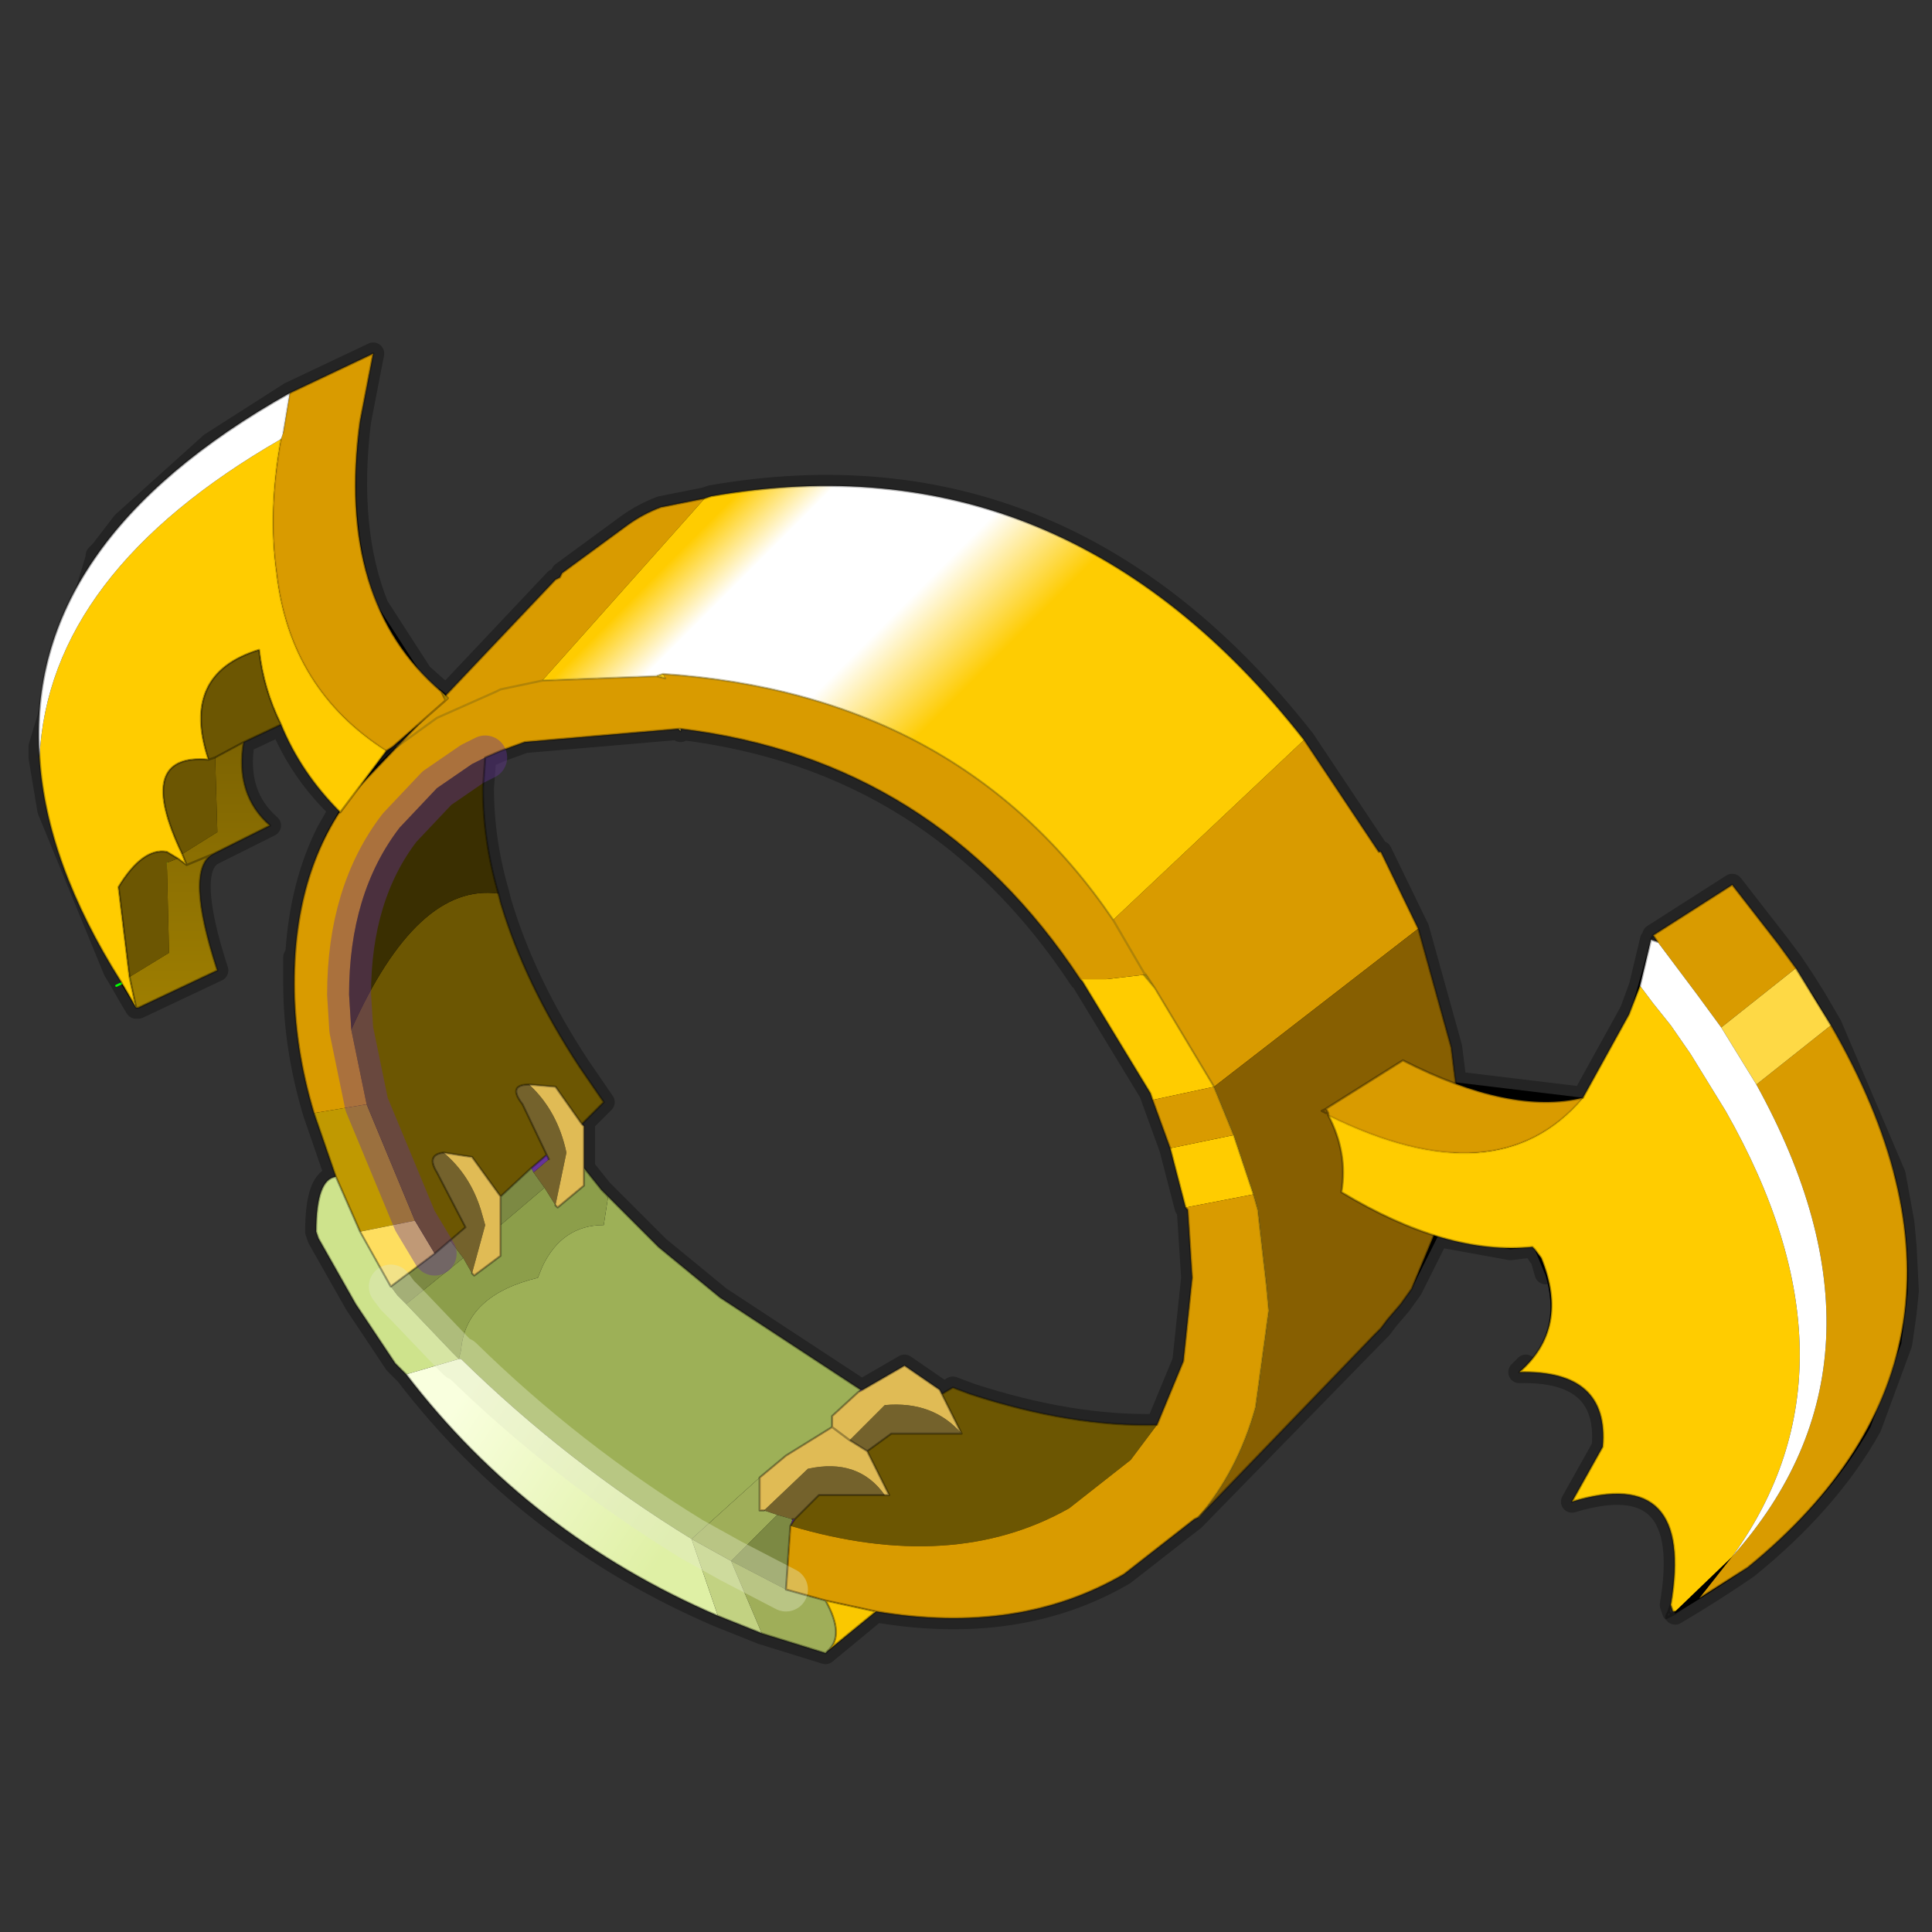 <?xml version="1.0" encoding="UTF-8" standalone="no"?>
<svg xmlns:xlink="http://www.w3.org/1999/xlink" height="440.0px" width="440.0px" xmlns="http://www.w3.org/2000/svg">
  <rect width="100%" height="100%" fill="#333333" stroke="none"/>
  <g transform="matrix(10.0, 0.0, 0.0, 10.0, 0.0, 0.0)">
    <use height="44.0" transform="matrix(1.0, 0.0, 0.0, 1.0, 0.0, 0.0)" width="44.0" xlink:href="#shape0"/>
  </g>
  <defs>
    <g id="shape0" transform="matrix(1.0, 0.0, 0.0, 1.0, 0.0, 0.0)">
      <path d="M44.0 44.0 L0.0 44.0 0.0 0.0 44.0 0.0 44.0 44.0" fill="#43adca" fill-opacity="0.0" fill-rule="evenodd" stroke="none"/>
      <path d="M41.35 22.75 L41.7 23.35 43.15 26.75 Q43.5 28.15 43.45 29.4 L43.3 30.6 42.6 32.5 Q41.65 34.2 39.8 35.7 39.0 36.25 38.15 36.75 L38.05 36.55 Q38.6 33.35 35.8 34.2 L36.5 32.95 Q36.65 31.2 34.6 31.25 L34.65 31.2 34.75 31.1 34.8 31.05 Q35.55 30.25 35.2 29.05 L34.95 28.45 34.9 28.4 34.4 28.45 32.75 28.15 32.15 29.35 31.9 29.7 31.6 30.05 31.45 30.25 31.3 30.4 27.2 34.6 25.6 35.85 Q23.2 37.25 19.95 36.7 L18.8 37.65 17.35 37.2 16.35 36.8 Q12.05 34.95 9.25 31.3 L9.0 31.05 8.1 29.7 7.25 28.2 7.2 28.05 Q7.2 26.85 7.65 26.8 L7.15 25.35 Q6.7 23.85 6.7 22.4 L6.7 22.25 6.7 22.1 6.7 22.0 6.75 21.7 Q6.85 20.15 7.45 18.95 L7.65 18.6 7.7 18.5 7.75 18.45 Q6.85 17.6 6.4 16.5 L5.55 16.9 Q5.35 18.1 6.15 18.8 L4.85 19.45 Q4.2 19.8 4.95 22.1 L3.15 22.95 3.1 22.95 2.75 22.4 2.75 22.35 2.6 22.1 1.1 18.45 0.9 17.0 Q0.8 14.65 2.2 12.7 L2.25 12.6 2.8 11.9 4.8 10.1 6.6 8.95 8.5 8.05 8.2 9.6 Q7.9 12.05 8.6 13.8 L9.6 15.35 10.15 15.85 12.65 13.2 12.75 13.15 12.8 13.05 14.3 11.95 Q14.65 11.7 15.05 11.55 L16.05 11.35 16.2 11.3 Q24.25 9.9 29.7 16.85 L31.4 19.4 31.45 19.4 32.3 21.15 33.05 23.85 33.15 24.65 36.05 25.0 37.1 23.1 37.15 23.0 37.6 21.4 37.75 21.45 37.65 21.3 39.45 20.15 40.5 21.5 41.35 22.75 M24.65 22.35 L24.6 22.3 Q21.3 17.3 15.5 16.6 L15.5 16.65 15.45 16.6 11.95 16.9 11.4 17.1 11.05 17.25 11.0 17.95 Q11.0 19.15 11.35 20.35 L11.4 20.55 Q11.95 22.4 13.2 24.3 L13.75 25.1 13.25 25.6 13.3 25.65 13.3 26.6 13.7 27.1 13.85 27.25 14.15 27.55 15.0 28.4 16.4 29.55 19.6 31.65 19.65 31.65 20.6 31.1 21.4 31.65 21.45 31.75 21.7 31.6 22.1 31.75 Q24.4 32.5 26.35 32.45 L26.95 31.0 27.15 29.1 27.05 27.55 27.0 27.5 26.65 26.15 26.25 25.05 26.2 24.9 24.65 22.35 M8.6 17.4 L9.05 17.0 9.5 16.55 8.95 17.0 8.8 17.1 8.6 17.4" fill="#000000" fill-rule="evenodd" stroke="none"/>
      <path d="M8.6 17.4 L8.8 17.1 8.95 17.0 9.5 16.55 9.05 17.0 8.6 17.4" fill="none" stroke="#000000" stroke-linecap="round" stroke-linejoin="round" stroke-opacity="0.6" stroke-width="2.0"/>
      <path d="M24.65 22.35 L26.2 24.9 26.25 25.05 26.65 26.15 27.0 27.5 27.05 27.55 27.15 29.1 26.95 31.0 26.35 32.45 Q24.4 32.5 22.1 31.75 L21.7 31.6 21.45 31.75 21.4 31.65 20.6 31.1 19.65 31.65 19.6 31.65 16.4 29.55 15.0 28.4 14.15 27.55 13.85 27.25 13.7 27.1 13.3 26.6 13.3 25.65 13.25 25.6 13.75 25.1 13.2 24.3 Q11.95 22.4 11.4 20.55 L11.35 20.35 Q11.0 19.15 11.0 17.95 L11.05 17.25 11.4 17.1 11.95 16.9 15.45 16.6 15.5 16.65 15.5 16.6 Q21.3 17.3 24.6 22.3 L24.65 22.35" fill="none" stroke="#000000" stroke-linecap="round" stroke-linejoin="round" stroke-opacity="0.302" stroke-width="0.5"/>
      <path d="M35.2 29.0 L35.1 28.65 35.05 28.6 34.95 28.45 34.9 28.4 34.8 28.4 34.4 28.45 32.75 28.15 32.15 29.35 31.9 29.7 31.6 30.05 31.45 30.25 31.3 30.4 27.2 34.6 25.6 35.85 Q23.2 37.25 19.95 36.7 L18.8 37.65 17.35 37.2 16.35 36.8 Q12.05 34.95 9.25 31.3 L9.0 31.05 8.1 29.7 7.25 28.2 7.2 28.05 Q7.2 26.85 7.65 26.8 L7.15 25.35 Q6.7 23.85 6.7 22.4 L6.7 22.25 6.7 22.1 6.7 22.0 6.7 21.9 6.7 21.8 6.75 21.7 Q6.85 20.15 7.45 18.95 L7.65 18.6 7.7 18.5 7.75 18.45 Q6.85 17.6 6.4 16.5 L5.55 16.9 Q5.35 18.1 6.15 18.8 L4.85 19.45 Q4.2 19.8 4.95 22.1 L3.15 22.95 3.1 22.95 2.95 22.7 2.75 22.35 2.6 22.1 1.1 18.45 0.9 17.25 0.9 17.2 0.9 17.0 2.2 12.7 2.2 12.65 2.25 12.6 2.3 12.55 2.8 11.9 4.8 10.1 6.6 8.95 8.5 8.05 8.2 9.6 Q7.9 12.05 8.6 13.8 L9.6 15.35 10.05 15.75 10.15 15.85 12.65 13.2 12.75 13.15 12.8 13.05 14.3 11.95 Q14.65 11.7 15.05 11.55 L16.05 11.35 16.2 11.3 Q24.25 9.9 29.7 16.85 L31.4 19.4 31.45 19.4 32.3 21.15 33.05 23.85 33.15 24.65 36.05 25.0 37.1 23.1 37.15 23.0 37.35 22.45 37.6 21.4 37.75 21.45 37.65 21.3 39.45 20.15 40.5 21.5 40.8 21.9 41.1 22.35 41.35 22.75 41.7 23.35 43.15 26.75 43.35 27.85 43.4 28.4 43.45 29.4 43.4 29.9 43.3 30.6 42.6 32.5 Q41.65 34.2 39.8 35.7 39.0 36.25 38.15 36.75 L38.15 36.7 38.1 36.7 38.05 36.55 Q38.6 33.35 35.8 34.2 L36.5 32.95 Q36.65 31.2 34.6 31.25 L34.65 31.2 34.75 31.1" fill="none" stroke="#000000" stroke-linecap="round" stroke-linejoin="round" stroke-opacity="0.302" stroke-width="0.5"/>
      <path d="M26.25 25.05 L26.2 24.9 24.65 22.35 24.6 22.3 25.2 22.3 26.05 22.2 26.3 22.5 27.65 24.75 26.25 25.05 M27.0 27.5 L26.65 26.15 28.1 25.85 28.55 27.2 27.0 27.5" fill="#ffcc00" fill-rule="evenodd" stroke="none"/>
      <path d="M7.15 25.35 L8.35 25.15 9.45 27.8 8.2 28.05 7.65 26.8 7.15 25.35" fill="#c09901" fill-rule="evenodd" stroke="none"/>
      <path d="M15.5 16.6 L15.5 16.65 15.45 16.6 15.5 16.6 M8.9 29.3 L8.2 28.05 9.45 27.8 9.9 28.55 8.9 29.3" fill="#fede5f" fill-rule="evenodd" stroke="none"/>
      <path d="M12.65 27.45 L12.4 27.05 12.15 26.7 12.5 26.4 12.45 26.3 11.9 25.15 Q11.55 24.7 12.05 24.7 12.7 25.3 12.9 26.25 L12.65 27.45 M10.75 29.0 L10.55 28.65 10.25 28.25 10.6 27.95 9.95 26.7 Q9.7 26.3 10.1 26.25 10.7 26.75 10.95 27.55 L11.05 27.9 10.75 29.0 M19.75 33.05 L19.35 32.8 20.15 32.0 Q21.25 31.9 21.9 32.65 L20.3 32.65 19.75 33.05 M17.7 34.5 L17.4 34.4 18.4 33.45 Q19.55 33.2 20.15 34.05 L18.65 34.05 18.1 34.6 18.05 34.6 17.7 34.5" fill="#74622c" fill-rule="evenodd" stroke="none"/>
      <path d="M11.35 20.35 L11.4 20.55 Q11.95 22.4 13.2 24.3 L13.75 25.1 13.25 25.6 12.65 24.75 12.05 24.7 Q11.55 24.7 11.9 25.15 L12.45 26.3 12.1 26.6 11.4 27.25 10.75 26.35 10.1 26.25 Q9.7 26.3 9.95 26.7 L10.6 27.95 10.25 28.25 9.9 28.55 9.45 27.8 8.35 25.15 8.0 23.45 Q9.5 20.1 11.35 20.35 M21.45 31.75 L21.7 31.6 22.1 31.75 Q24.4 32.5 26.35 32.45 L25.75 33.25 24.35 34.35 Q21.7 35.85 18.0 34.75 L18.1 34.6 18.65 34.05 20.15 34.05 20.25 34.05 19.75 33.05 20.3 32.65 21.9 32.65 21.45 31.75" fill="#6c5602" fill-rule="evenodd" stroke="none"/>
      <path d="M11.05 17.25 L11.0 17.95 Q11.0 19.15 11.35 20.35 9.5 20.1 8.0 23.45 L7.95 22.65 Q7.95 20.35 9.1 18.85 L9.95 17.95 10.75 17.4 11.05 17.25" fill="#3a2f01" fill-rule="evenodd" stroke="none"/>
      <path d="M19.6 31.65 L19.65 31.65 19.55 31.7 19.6 31.65 M12.45 26.3 L12.5 26.4 12.15 26.7 12.1 26.6 12.45 26.3 M18.05 34.6 L18.1 34.6 18.0 34.75 18.05 34.6" fill="#663399" fill-rule="evenodd" stroke="none"/>
      <path d="M12.15 26.7 L12.4 27.05 11.4 27.9 11.4 27.25 12.1 26.6 12.15 26.7 M10.55 28.65 L9.25 29.7 9.05 29.5 8.9 29.3 9.9 28.55 10.25 28.25 10.55 28.65 M16.65 35.55 L17.7 34.5 18.05 34.6 18.0 34.75 17.9 36.2 16.65 35.55" fill="#7c8943" fill-rule="evenodd" stroke="none"/>
      <path d="M18.85 37.6 L18.8 37.65 17.35 37.2 16.65 35.55 15.75 35.05 17.3 33.65 17.3 34.4 17.4 34.4 17.7 34.5 16.65 35.55 17.9 36.2 18.8 36.45 Q19.25 37.25 18.85 37.6" fill="#9fae59" fill-rule="evenodd" stroke="none"/>
      <path d="M17.35 37.2 L16.35 36.8 15.75 35.05 16.65 35.55 17.35 37.2" fill="#c2d282" fill-rule="evenodd" stroke="none"/>
      <path d="M19.95 36.7 L18.85 37.6 Q19.25 37.25 18.8 36.45 L19.95 36.7" fill="#fac800" fill-rule="evenodd" stroke="none"/>
      <path d="M13.3 26.6 L13.7 27.1 13.85 27.25 13.75 27.9 Q12.8 27.9 12.35 28.85 L12.25 29.1 Q10.6 29.5 10.5 30.75 L10.45 30.95 10.3 30.8 9.25 29.7 10.55 28.65 10.75 29.0 10.8 29.05 11.4 28.6 11.4 27.9 12.4 27.05 12.65 27.45 12.7 27.5 13.3 27.0 13.3 26.6" fill="#8c9e4a" fill-rule="evenodd" stroke="none"/>
      <path d="M9.25 31.3 L9.0 31.05 8.1 29.7 7.25 28.2 7.2 28.05 Q7.2 26.85 7.65 26.8 L8.2 28.05 8.9 29.3 9.05 29.5 9.25 29.7 10.3 30.8 10.45 30.95 9.25 31.3" fill="#cee38c" fill-rule="evenodd" stroke="none"/>
      <path d="M13.85 27.25 L14.15 27.55 15.0 28.4 16.4 29.55 19.6 31.65 19.55 31.7 18.95 32.25 18.95 32.5 17.9 33.15 17.3 33.65 15.75 35.05 Q12.9 33.3 10.5 30.95 L10.45 30.95 10.5 30.75 Q10.6 29.5 12.25 29.1 L12.35 28.85 Q12.8 27.9 13.75 27.9 L13.85 27.25" fill="#9db057" fill-rule="evenodd" stroke="none"/>
      <path d="M13.25 25.6 L13.3 25.65 13.3 26.6 13.3 27.0 12.7 27.5 12.65 27.45 12.9 26.25 Q12.7 25.3 12.05 24.7 L12.65 24.75 13.25 25.6 M19.65 31.65 L20.6 31.1 21.4 31.65 21.45 31.75 21.9 32.65 Q21.25 31.9 20.15 32.0 L19.35 32.8 19.75 33.05 20.25 34.05 20.15 34.05 Q19.55 33.2 18.4 33.45 L17.4 34.4 17.3 34.4 17.3 33.65 17.9 33.15 18.95 32.5 18.95 32.25 19.55 31.7 19.65 31.65 M11.4 27.9 L11.4 28.6 10.8 29.05 10.75 29.0 11.05 27.9 10.95 27.55 Q10.7 26.75 10.1 26.25 L10.75 26.35 11.4 27.25 11.4 27.9 M18.95 32.5 L19.35 32.8 18.95 32.5" fill="#e0bb55" fill-rule="evenodd" stroke="none"/>
      <path d="M26.25 25.05 L27.65 24.75 26.3 22.5 26.1 22.2 26.05 22.2 25.2 22.3 24.6 22.3 Q21.3 17.3 15.5 16.6 L15.45 16.6 11.95 16.9 11.4 17.1 11.05 17.25 10.75 17.4 9.95 17.95 9.1 18.85 Q7.95 20.35 7.95 22.65 L8.0 23.45 8.35 25.15 7.15 25.35 Q6.7 23.85 6.7 22.4 6.7 19.75 8.05 18.05 L9.05 17.0 9.95 16.35 11.3 15.75 11.4 15.7 12.35 15.5 11.4 15.7 11.3 15.75 9.95 16.35 9.05 17.0 12.65 13.2 12.75 13.15 12.8 13.05 14.3 11.95 Q14.65 11.7 15.05 11.55 L16.05 11.35 12.35 15.5 14.95 15.4 15.15 15.45 15.1 15.35 Q21.85 15.8 25.35 20.95 L29.7 16.85 31.4 19.4 31.45 19.4 32.3 21.15 27.65 24.75 28.1 25.85 26.65 26.15 26.25 25.05 M26.35 32.45 L26.95 31.0 27.15 29.1 27.05 27.55 27.0 27.5 28.55 27.2 28.65 27.55 28.85 29.3 28.9 29.85 28.6 32.05 Q28.2 33.5 27.3 34.55 L27.2 34.6 25.6 35.85 Q23.2 37.25 19.95 36.7 L18.8 36.45 17.9 36.2 18.0 34.75 Q21.7 35.85 24.35 34.35 L25.75 33.25 26.35 32.45 M25.35 20.95 L26.05 22.15 26.1 22.2 26.05 22.15 25.35 20.95" fill="#d99b00" fill-rule="evenodd" stroke="none"/>
      <path d="M32.3 21.15 L33.05 23.85 33.2 25.05 33.2 25.4 33.05 26.85 32.9 27.55 32.15 29.35 31.9 29.7 31.6 30.05 31.45 30.25 31.3 30.4 27.3 34.55 Q28.2 33.5 28.6 32.05 L28.9 29.85 28.85 29.3 28.65 27.55 28.55 27.2 28.1 25.85 27.65 24.75 32.3 21.15" fill="#875f01" fill-rule="evenodd" stroke="none"/>
      <path d="M26.3 22.5 L26.05 22.2 26.1 22.2 26.3 22.5" fill="url(#gradient0)" fill-rule="evenodd" stroke="none"/>
      <path d="M25.35 20.95 Q21.85 15.8 15.1 15.35 L14.95 15.4 12.35 15.5 16.05 11.35 16.2 11.3 Q24.25 9.9 29.7 16.85 L25.35 20.95" fill="url(#gradient1)" fill-rule="evenodd" stroke="none"/>
      <path d="M15.1 15.35 L15.15 15.45 14.95 15.4 15.1 15.35" fill="url(#gradient2)" fill-rule="evenodd" stroke="none"/>
      <path d="M16.35 36.8 Q12.05 34.95 9.25 31.3 L10.45 30.95 10.5 30.95 Q12.9 33.3 15.75 35.05 L16.35 36.8" fill="url(#gradient3)" fill-rule="evenodd" stroke="none"/>
      <path d="M8.35 25.15 L8.0 23.45 7.95 22.65 Q7.95 20.35 9.1 18.85 L9.95 17.95 10.75 17.4 11.05 17.25 M9.45 27.8 L8.35 25.15 M9.9 28.55 L9.45 27.8" fill="none" stroke="#663399" stroke-linecap="round" stroke-linejoin="round" stroke-opacity="0.4" stroke-width="1.0"/>
      <path d="M3.8 19.65 L4.35 21.65 2.65 22.45" fill="none" stroke="#00ff00" stroke-linecap="round" stroke-linejoin="round" stroke-width="0.05"/>
      <path d="M9.25 29.7 L10.3 30.8 10.45 30.95 M10.5 30.95 Q12.9 33.3 15.75 35.05 L16.65 35.55 17.9 36.2 M8.9 29.3 L9.05 29.5 9.25 29.7" fill="none" stroke="#e2e9c5" stroke-linecap="round" stroke-linejoin="round" stroke-opacity="0.4" stroke-width="1.0"/>
      <path d="M27.65 24.75 L26.3 22.5 26.05 22.2 M26.3 22.5 L26.1 22.2 26.05 22.15 25.35 20.95 Q21.85 15.8 15.1 15.35 M15.15 15.45 L14.95 15.4 12.35 15.5 11.4 15.7 11.3 15.75 9.95 16.35 9.05 17.0 M27.65 24.75 L28.1 25.85 28.55 27.2 28.65 27.55 28.85 29.3 28.9 29.85 28.6 32.05 Q28.2 33.5 27.3 34.55 M14.95 15.4 L15.1 15.35" fill="none" stroke="#766212" stroke-linecap="round" stroke-linejoin="round" stroke-opacity="0.4" stroke-width="0.05"/>
      <path d="M24.6 22.3 L24.65 22.35 26.2 24.9 26.25 25.05 M24.6 22.3 Q21.3 17.3 15.5 16.6 M15.5 16.65 L15.45 16.6 11.95 16.9 11.4 17.1 11.05 17.25 11.0 17.95 Q11.0 19.15 11.35 20.35 L11.4 20.55 Q11.95 22.4 13.2 24.3 L13.75 25.1 13.25 25.6 13.3 25.65 13.3 26.6 13.7 27.1 13.85 27.25 14.15 27.55 15.0 28.4 16.4 29.55 19.6 31.65 19.65 31.65 20.6 31.1 21.4 31.65 21.45 31.75 21.7 31.6 22.1 31.75 Q24.4 32.5 26.35 32.45 L26.95 31.0 27.15 29.1 27.05 27.55 27.0 27.5 26.65 26.15 26.25 25.05 M9.05 17.0 L8.05 18.05 Q6.7 19.75 6.7 22.4 6.7 23.85 7.15 25.35 M29.7 16.85 Q24.25 9.9 16.2 11.3 L16.05 11.35 M32.3 21.15 L33.05 23.85 33.2 25.05 33.2 25.4 33.05 26.85 32.9 27.55 32.15 29.35 31.9 29.7 31.6 30.05 31.45 30.25 31.3 30.4 27.3 34.55 27.2 34.6 25.6 35.85 Q23.2 37.25 19.95 36.7 L18.85 37.6 18.8 37.65 17.35 37.2 16.35 36.8 Q12.05 34.95 9.25 31.3 L9.0 31.05 8.1 29.7 7.25 28.2 7.2 28.05 Q7.2 26.85 7.65 26.8 L7.15 25.35 M29.7 16.85 L31.4 19.4 31.45 19.4 32.3 21.15 M9.05 17.0 L12.65 13.2 12.75 13.15 12.8 13.05 14.3 11.95 Q14.65 11.7 15.05 11.55 L16.05 11.35 M15.45 16.6 L15.5 16.6 M12.65 27.45 L12.7 27.5 13.3 27.0 13.3 26.6 M12.05 24.7 Q11.55 24.7 11.9 25.15 L12.45 26.3 12.5 26.4 M11.4 27.9 L11.4 28.6 10.8 29.05 10.75 29.0 M12.1 26.6 L11.4 27.25 11.4 27.9 M12.1 26.6 L12.45 26.3 M10.1 26.25 L10.75 26.35 11.4 27.25 M10.1 26.25 Q9.7 26.3 9.95 26.7 L10.6 27.95 10.25 28.25 9.9 28.55 M12.05 24.7 L12.65 24.75 13.25 25.6 M17.3 33.65 L17.9 33.15 18.95 32.5 18.95 32.25 19.55 31.7 M19.65 31.65 L19.55 31.7 M19.75 33.05 L19.35 32.8 18.95 32.5 M21.9 32.65 L21.45 31.75 M17.4 34.4 L17.3 34.4 17.3 33.65 M20.15 34.05 L20.25 34.05 19.75 33.05 20.3 32.65 21.9 32.65 M18.05 34.6 L18.1 34.6 18.65 34.05 20.15 34.05 M17.9 36.2 L18.0 34.75 M18.8 36.45 L19.95 36.7 M17.9 36.2 L18.8 36.45 Q19.25 37.25 18.85 37.6 M18.1 34.6 L18.0 34.75 M8.2 28.05 L8.9 29.3 9.9 28.55 M8.2 28.05 L7.65 26.8" fill="none" stroke="#000000" stroke-linecap="round" stroke-linejoin="round" stroke-opacity="0.302" stroke-width="0.05"/>
      <path d="M38.05 36.55 Q38.6 33.35 35.8 34.2 L36.5 32.95 Q36.65 31.2 34.6 31.25 35.75 30.25 35.1 28.65 L34.95 28.45 34.9 28.4 Q32.95 28.6 30.55 27.15 30.7 26.25 30.25 25.4 34.1 27.3 36.05 25.0 L37.1 23.1 37.35 22.45 37.65 22.85 38.05 23.35 38.5 24.0 39.3 25.3 Q42.6 31.1 39.45 35.45 L38.15 36.7 38.1 36.7 38.05 36.55 M6.4 10.0 Q6.1 11.65 6.3 13.05 6.6 15.7 8.8 17.1 L7.75 18.5 Q6.85 17.6 6.4 16.5 6.0 15.7 5.9 14.8 4.1 15.35 4.75 17.3 3.05 17.15 4.15 19.45 L4.25 19.7 4.05 19.55 3.8 19.4 Q3.25 19.3 2.7 20.2 L2.95 22.25 3.1 22.95 2.75 22.35 Q1.05 19.65 0.9 17.25 1.1 13.05 6.4 10.0" fill="#ffcc00" fill-rule="evenodd" stroke="none"/>
      <path d="M4.15 19.45 Q3.05 17.15 4.75 17.3 4.1 15.35 5.9 14.8 6.0 15.7 6.4 16.5 L5.55 16.9 4.9 17.25 4.75 17.3 4.9 17.25 4.95 18.95 4.15 19.45 M4.05 19.55 L3.8 19.65 3.85 21.7 2.95 22.25 2.7 20.2 Q3.25 19.3 3.8 19.4 L4.05 19.55" fill="#6c5602" fill-rule="evenodd" stroke="none"/>
      <path d="M37.65 21.3 L39.45 20.15 40.5 21.5 40.9 22.05 39.2 23.4 38.65 22.65 37.75 21.45 37.65 21.3 M41.7 23.35 Q45.95 30.7 39.8 35.7 L38.7 36.4 39.45 35.45 Q43.45 30.95 40.0 24.7 L41.7 23.35 M30.2 25.25 L31.95 24.15 Q34.4 25.4 36.05 25.0 34.1 27.3 30.25 25.4 L30.25 25.35 30.2 25.25 M6.6 8.95 L8.5 8.05 8.2 9.6 Q7.65 13.7 10.05 15.75 L10.15 15.95 8.95 17.0 8.8 17.1 Q6.6 15.7 6.3 13.05 6.1 11.65 6.4 10.0 L6.45 9.85 6.6 8.95" fill="#d99b00" fill-rule="evenodd" stroke="none"/>
      <path d="M40.9 22.05 L41.7 23.35 40.0 24.7 39.2 23.4 40.9 22.05" fill="#fed945" fill-rule="evenodd" stroke="none"/>
      <path d="M37.35 22.45 L37.6 21.4 37.75 21.45 38.65 22.65 39.2 23.4 40.0 24.7 Q43.45 30.95 39.45 35.45 42.6 31.1 39.3 25.3 L38.5 24.0 38.05 23.35 37.65 22.85 37.35 22.45 M6.6 8.95 L6.45 9.85 6.4 10.0 Q1.1 13.05 0.9 17.25 0.55 12.35 6.6 8.95" fill="url(#gradient4)" fill-rule="evenodd" stroke="none"/>
      <path d="M10.15 15.95 L10.05 15.75 10.2 15.9 10.15 15.95" fill="url(#gradient5)" fill-rule="evenodd" stroke="none"/>
      <path d="M5.55 16.9 Q5.35 18.1 6.15 18.8 L4.85 19.45 Q4.2 19.8 4.95 22.1 L3.15 22.95 3.1 22.95 2.95 22.25 3.85 21.7 3.8 19.65 4.05 19.55 4.25 19.7 4.15 19.45 4.95 18.95 4.9 17.25 5.55 16.9 M4.85 19.45 L4.25 19.7 4.85 19.45" fill="url(#gradient6)" fill-rule="evenodd" stroke="none"/>
      <path d="M37.65 21.3 L39.45 20.15 40.5 21.5 40.9 22.05 41.7 23.35 Q45.95 30.7 39.8 35.7 L38.7 36.4 38.65 36.4 38.15 36.75 37.95 36.85 37.95 36.8 38.0 36.7 38.05 36.55 Q38.6 33.35 35.8 34.2 L36.5 32.95 Q36.65 31.2 34.6 31.25 35.75 30.25 35.1 28.65 L34.95 28.45 34.9 28.4 Q32.95 28.6 30.55 27.15 30.7 26.25 30.25 25.4 L30.25 25.35 30.2 25.35 30.1 25.3 30.2 25.25 31.95 24.15 Q34.4 25.4 36.05 25.0 L37.1 23.1 37.35 22.45 37.6 21.4 37.65 21.3 37.75 21.45 37.6 21.4 M10.05 15.75 Q7.65 13.7 8.2 9.6 L8.5 8.05 6.6 8.95 M8.8 17.1 L8.95 17.0 10.15 15.95 10.05 15.75 10.2 15.9 10.15 15.95 M4.15 19.45 Q3.05 17.15 4.75 17.3 4.1 15.35 5.9 14.8 6.0 15.7 6.4 16.5 6.85 17.6 7.75 18.5 L8.8 17.1 8.8 17.15 8.95 17.0 M6.4 16.5 L5.55 16.9 Q5.35 18.1 6.15 18.8 L4.85 19.45 Q4.2 19.8 4.95 22.1 L3.15 22.95 3.1 22.95 2.75 22.35 Q1.05 19.65 0.9 17.25 0.55 12.35 6.6 8.95 M4.9 17.25 L4.75 17.3 M4.15 19.45 L4.25 19.7 4.85 19.45 M4.25 19.7 L4.05 19.55 3.8 19.4 Q3.25 19.3 2.7 20.2 L2.95 22.25 3.1 22.95 M5.55 16.9 L4.9 17.25 M37.95 36.85 L38.1 36.75 38.05 36.75 38.0 36.7 M38.15 36.75 L38.15 36.7 38.1 36.75 38.15 36.75 M38.05 36.55 L38.1 36.7 38.15 36.7 M30.2 25.25 L30.25 25.35 30.25 25.4" fill="none" stroke="#000000" stroke-linecap="round" stroke-linejoin="round" stroke-opacity="0.302" stroke-width="0.05"/>
      <path d="M6.6 8.95 L6.45 9.85 M6.4 10.0 Q6.1 11.65 6.3 13.05 6.6 15.7 8.8 17.1 M30.25 25.4 Q34.1 27.3 36.05 25.0" fill="none" stroke="#000000" stroke-linecap="round" stroke-linejoin="round" stroke-opacity="0.102" stroke-width="0.05"/>
    </g>
    <linearGradient gradientTransform="matrix(-0.001, -0.002, 0.004, -0.002, 28.4, 21.5)" gradientUnits="userSpaceOnUse" id="gradient0" spreadMethod="pad" x1="-819.2" x2="819.2">
      <stop offset="0.0" stop-color="#ffcc00"/>
      <stop offset="0.988" stop-color="#a08001"/>
    </linearGradient>
    <linearGradient gradientTransform="matrix(0.003, 0.003, -0.003, 0.003, 19.25, 13.7)" gradientUnits="userSpaceOnUse" id="gradient1" spreadMethod="pad" x1="-819.2" x2="819.2">
      <stop offset="0.0" stop-color="#ffcc00"/>
      <stop offset="0.208" stop-color="#ffffff"/>
      <stop offset="0.643" stop-color="#ffffff"/>
      <stop offset="0.98" stop-color="#fecc02"/>
    </linearGradient>
    <linearGradient gradientTransform="matrix(0.007, 0.003, -0.002, 0.004, 21.5, 15.25)" gradientUnits="userSpaceOnUse" id="gradient2" spreadMethod="pad" x1="-819.2" x2="819.2">
      <stop offset="0.0" stop-color="#ffcc00"/>
      <stop offset="0.208" stop-color="#fee481"/>
      <stop offset="0.651" stop-color="#fee37e"/>
      <stop offset="0.98" stop-color="#fecc02"/>
    </linearGradient>
    <linearGradient gradientTransform="matrix(-0.003, -0.002, 6.0E-4, -9.0E-4, 12.7, 33.7)" gradientUnits="userSpaceOnUse" id="gradient3" spreadMethod="pad" x1="-819.2" x2="819.2">
      <stop offset="0.0" stop-color="#dff0a5"/>
      <stop offset="0.988" stop-color="#f9ffde"/>
    </linearGradient>
    <linearGradient gradientTransform="matrix(0.489, 0.0, 0.0, 0.498, 19.95, 22.05)" gradientUnits="userSpaceOnUse" id="gradient4" spreadMethod="pad" x1="-819.2" x2="819.2">
      <stop offset="0.0" stop-color="#ffcc00"/>
      <stop offset="0.208" stop-color="#ffffff"/>
      <stop offset="0.643" stop-color="#ffffff"/>
      <stop offset="0.98" stop-color="#fecc02"/>
    </linearGradient>
    <linearGradient gradientTransform="matrix(0.003, 0.004, -0.003, 0.002, 10.55, 16.5)" gradientUnits="userSpaceOnUse" id="gradient5" spreadMethod="pad" x1="-819.2" x2="819.2">
      <stop offset="0.0" stop-color="#ffcc00"/>
      <stop offset="0.988" stop-color="#c19a02"/>
    </linearGradient>
    <linearGradient gradientTransform="matrix(0.0, 0.009, -0.001, 0.0, 5.5, 21.3)" gradientUnits="userSpaceOnUse" id="gradient6" spreadMethod="pad" x1="-819.2" x2="819.2">
      <stop offset="0.0" stop-color="#6c5602"/>
      <stop offset="0.988" stop-color="#bd9701"/>
    </linearGradient>
  </defs>
</svg>
